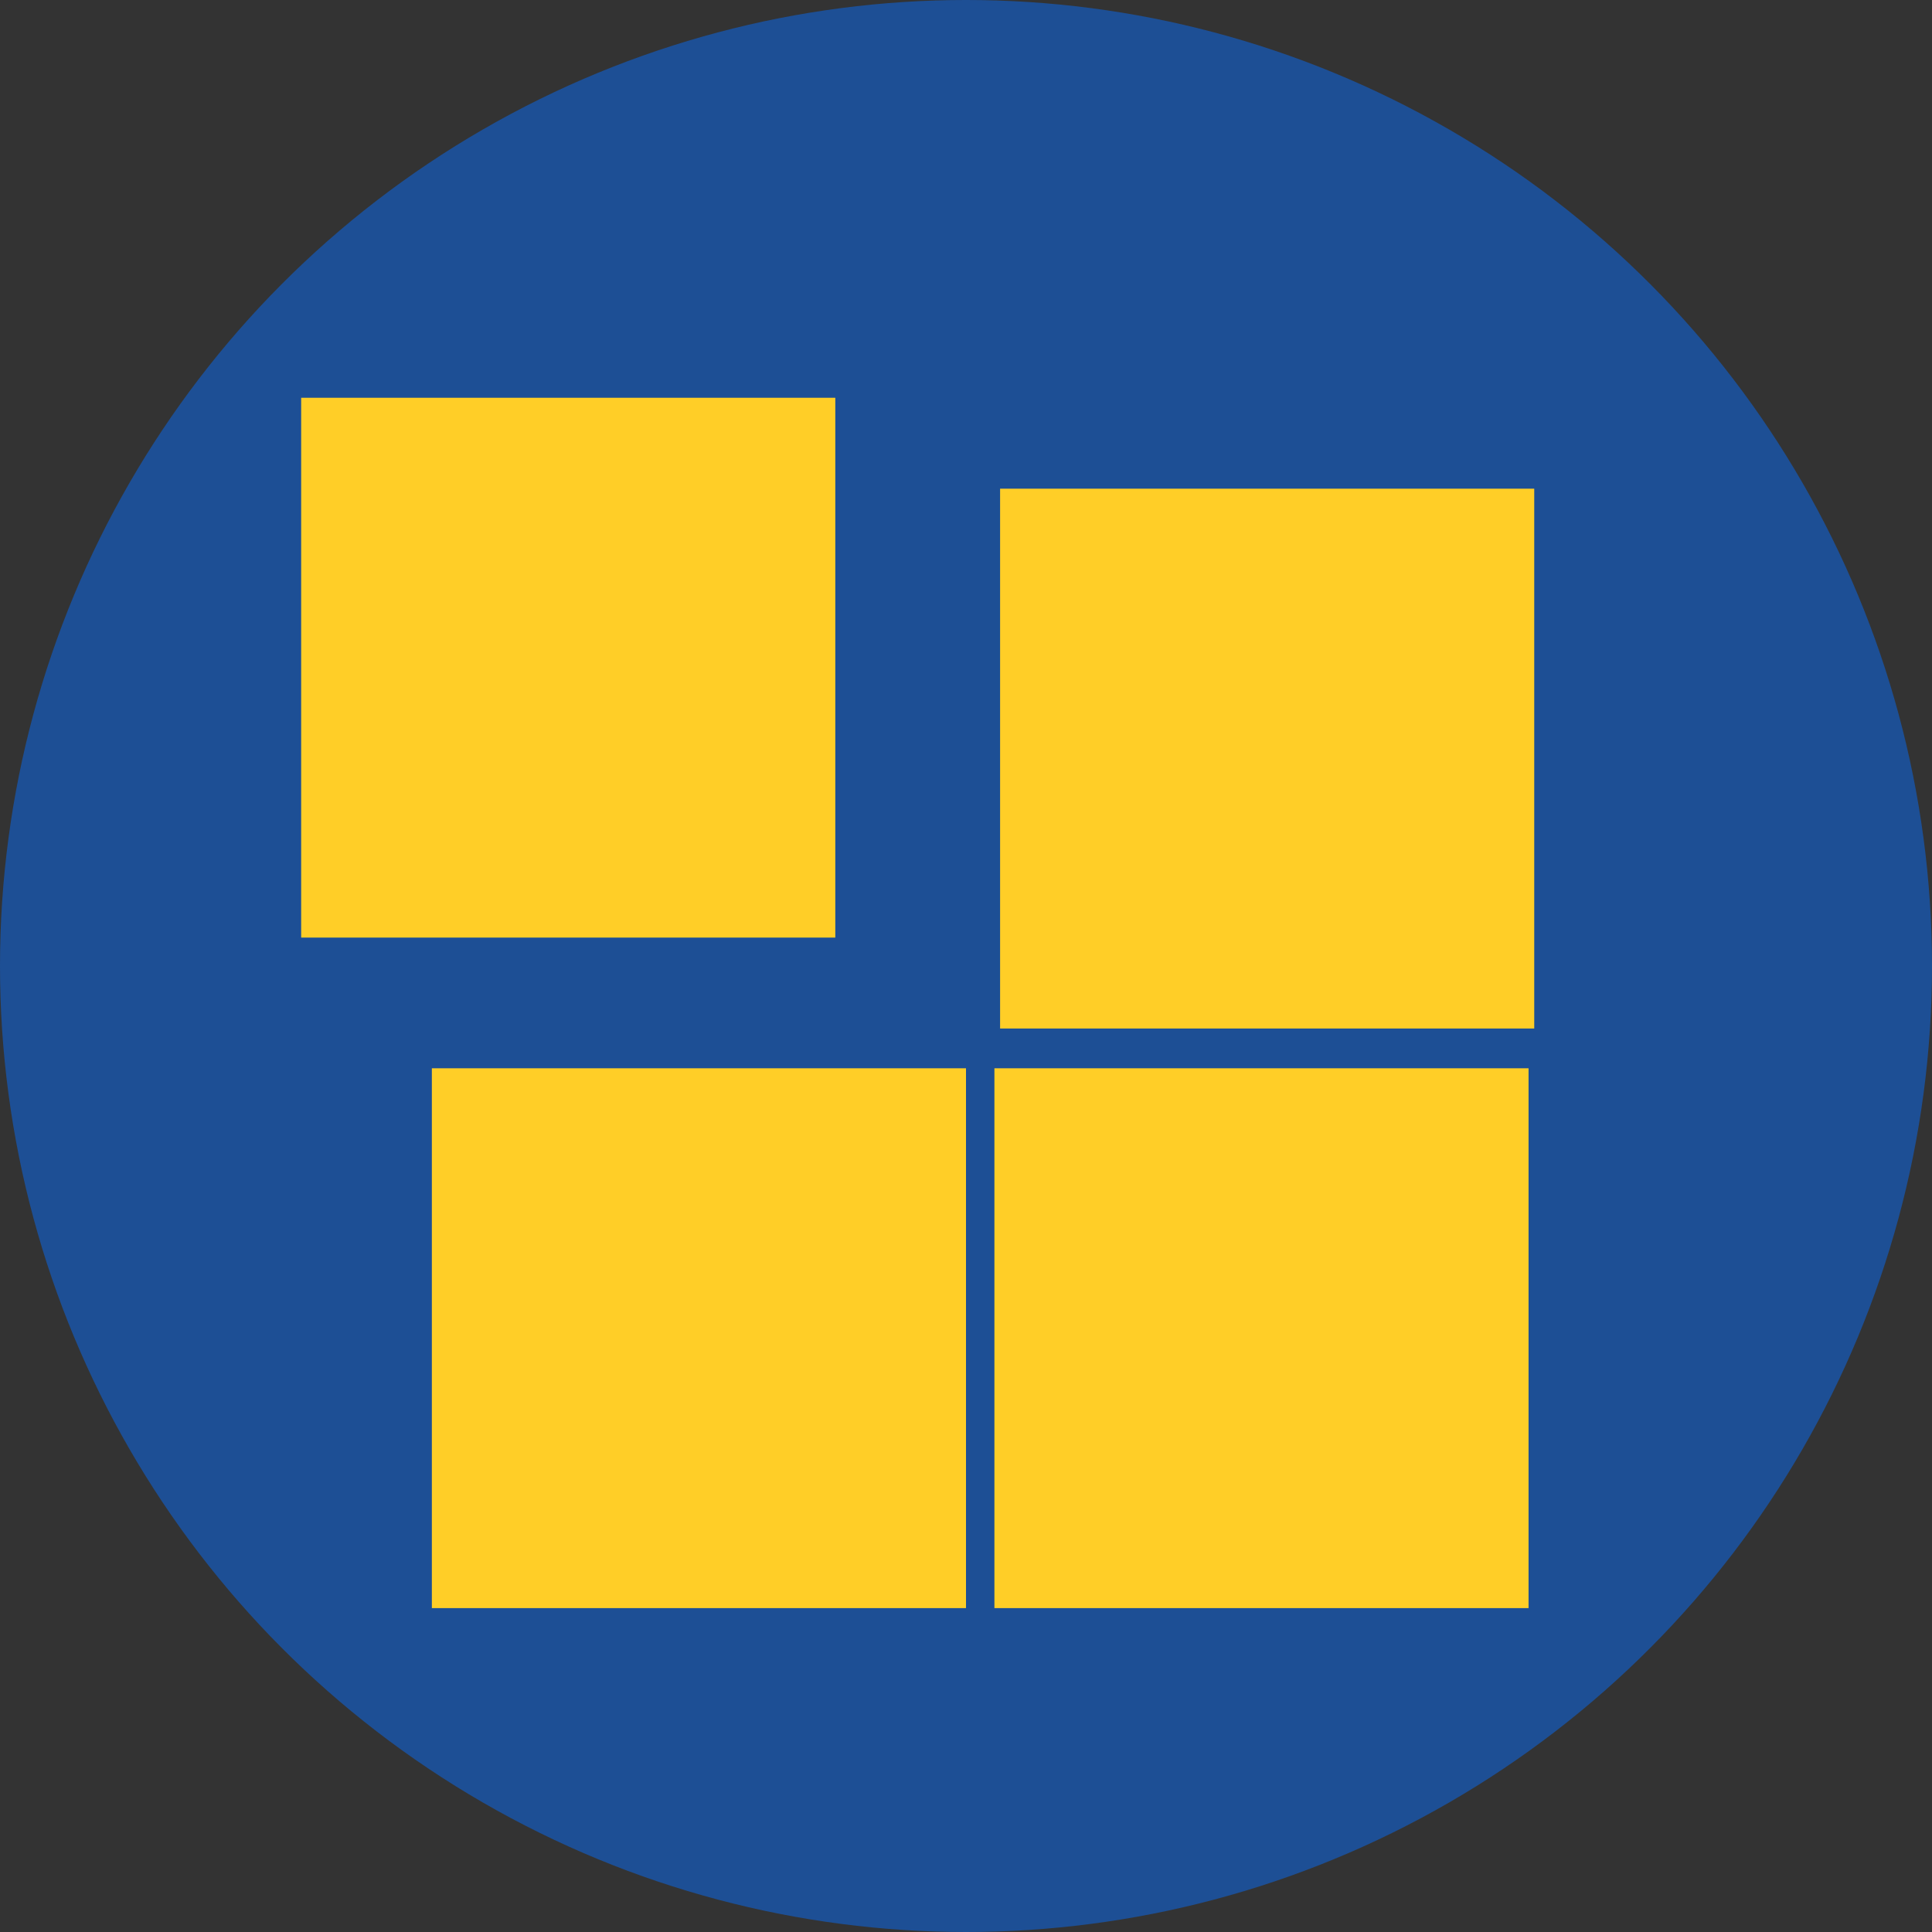 <?xml version="1.0" encoding="utf-8"?>
<!-- Generator: Adobe Illustrator 21.0.1, SVG Export Plug-In . SVG Version: 6.00 Build 0)  -->
<svg version="1.1" id="icon_x5F_favorit" xmlns="http://www.w3.org/2000/svg" xmlns:xlink="http://www.w3.org/1999/xlink" x="0px"
	 y="0px" viewBox="0 0 34 34" style="enable-background:new 0 0 34 34;" xml:space="preserve">
<rect x="0" y="0" width="34" height="34" fill="#333333" stroke="none"/>
<style type="text/css">
	.st0{fill:#1D4F95;}
	.st1{fill:#0971B2;stroke:#FFFFFF;stroke-width:1.2;stroke-miterlimit:10;}
	.st2{fill:#FFCE27;}
</style>
<g id="icon_x5F_favorit_1_">
	<g>
		<circle class="st0" cx="17" cy="17" r="17"/>
	</g>
</g>
<path class="st1" d="M-176.7-42.1"/>
<path class="st1" d="M-109.1,33.5"/>
<path class="st1" d="M-102.9,38.8"/>
<rect x="7.6" y="18.8" class="st2" width="9.4" height="9.5"/>
<rect x="17.5" y="18.8" class="st2" width="9.4" height="9.5"/>
<rect x="17.6" y="8.6" class="st2" width="9.4" height="9.5"/>
<rect x="5.3" y="7" class="st2" width="9.4" height="9.5"/>
</svg>
